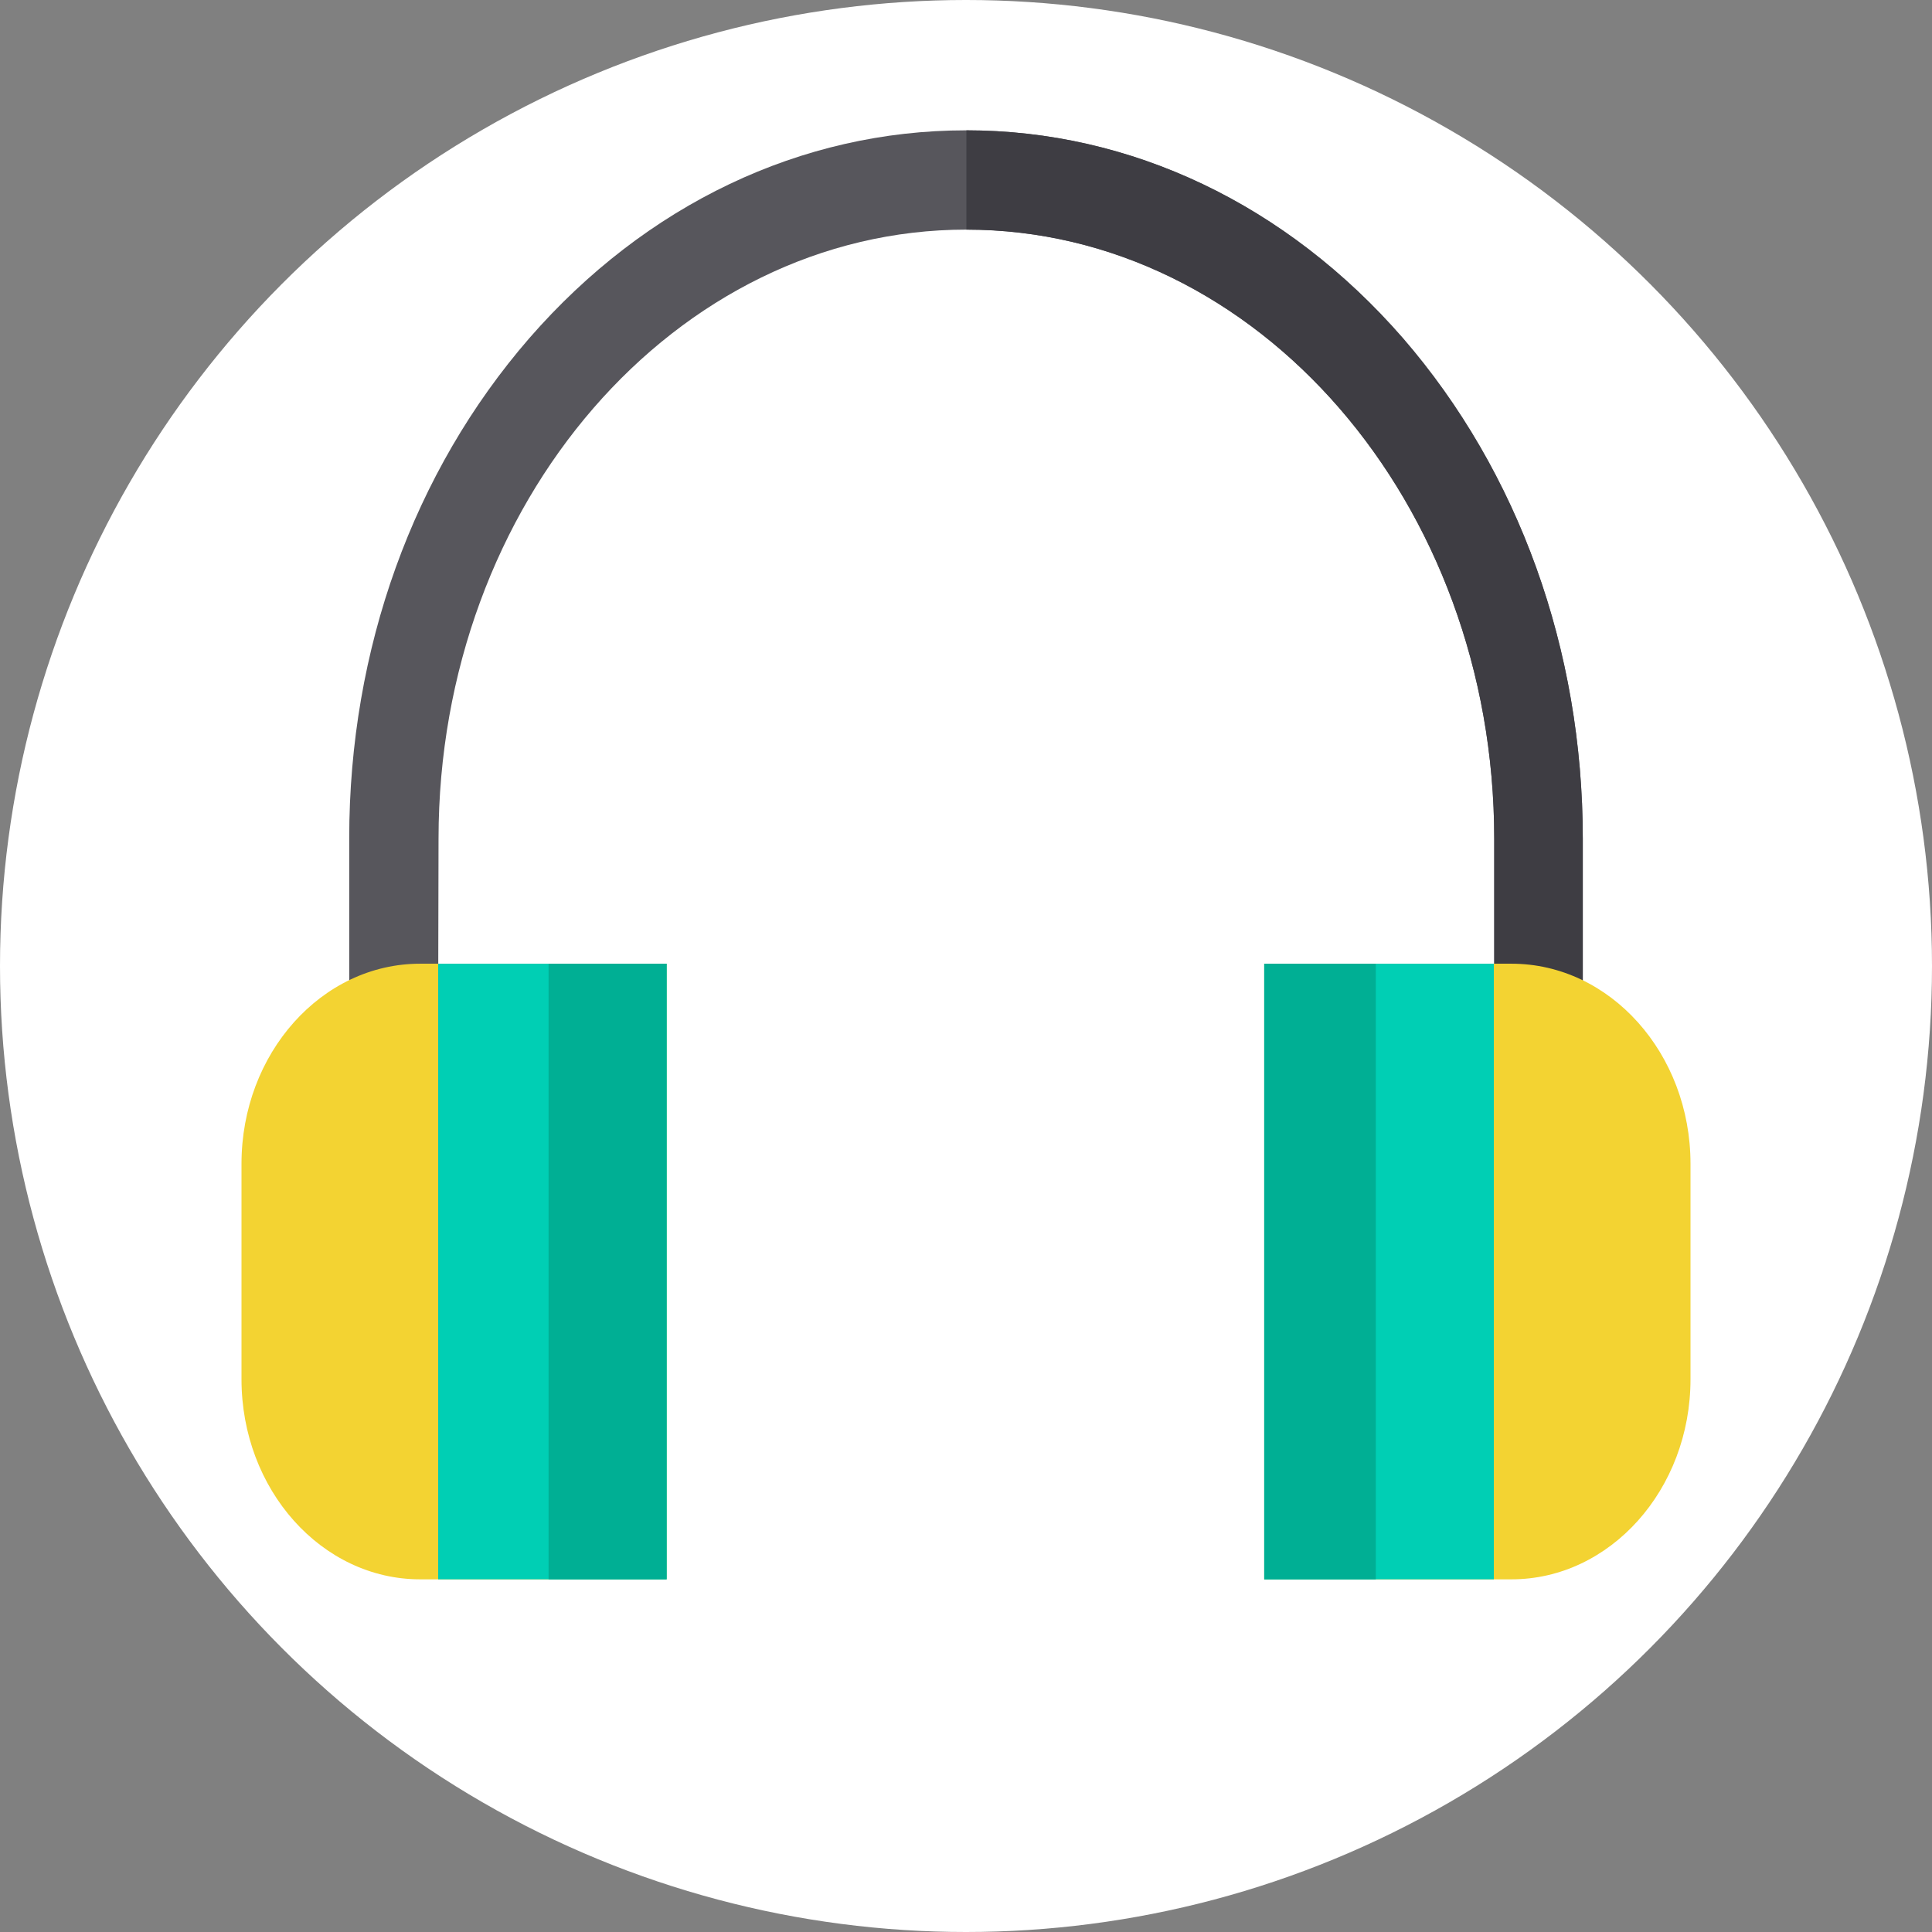 <?xml version="1.0" encoding="utf-8"?>
<!-- Generator: Adobe Illustrator 22.1.0, SVG Export Plug-In . SVG Version: 6.00 Build 0)  -->
<svg version="1.1" id="Layer_1" xmlns="http://www.w3.org/2000/svg" xmlns:xlink="http://www.w3.org/1999/xlink" x="0px" y="0px"
	 viewBox="0 0 504 504" style="enable-background:new 0 0 504 504;" xml:space="preserve">
<rect x="0" y="0" width="504" height="504" fill="#808080" stroke="none"/>
<style type="text/css">
	.st0{fill:#FFFFFF;}
	.st1{fill:#57565C;}
	.st2{fill:#F3D332;}
	.st3{fill:#00CFB4;}
	.st4{fill:#00AF94;}
	.st5{fill:#3E3D43;}
</style>
<circle class="st0" cx="252" cy="252" r="252"/>
<g>
	<path class="st1" d="M114.3,264.3H91.1v-45.6c0-49.3,16.7-95.6,47-130.5C168.5,53.3,209,34,252,34s83.5,19.3,113.9,54.3
		c30.3,34.9,47,81.2,47,130.5v41.4h-23.1v-41.4c0-87.6-61.8-158.9-137.7-158.9s-137.7,71.3-137.7,158.9L114.3,264.3L114.3,264.3z"/>
	<path class="st2" d="M173.9,251.4V412h-64.3C83.9,412,63,388.6,63,359.8v-56.2c0-28.8,20.9-52.2,46.6-52.2h33.5l0,0L173.9,251.4
		L173.9,251.4z"/>
	<rect x="114.3" y="251.4" class="st3" width="59.6" height="160.6"/>
	<rect x="143.1" y="251.4" class="st4" width="30.8" height="160.6"/>
	<path class="st5" d="M412.9,218.8v41.4h-23.1v-41.4c0-87.6-61.8-158.9-137.7-158.9l0,0V34l0,0c43,0,83.5,19.3,113.9,54.2
		C396.2,123.1,412.9,169.5,412.9,218.8z"/>
	<path class="st2" d="M441,303.6v56.2c0,28.8-21,52.2-46.7,52.2h-64.5V251.4h64.5C420,251.4,441,274.8,441,303.6z"/>
	<rect x="329.8" y="251.4" class="st3" width="59.9" height="160.6"/>
	<rect x="329.8" y="251.4" class="st4" width="29.1" height="160.6"/>
</g>
</svg>
